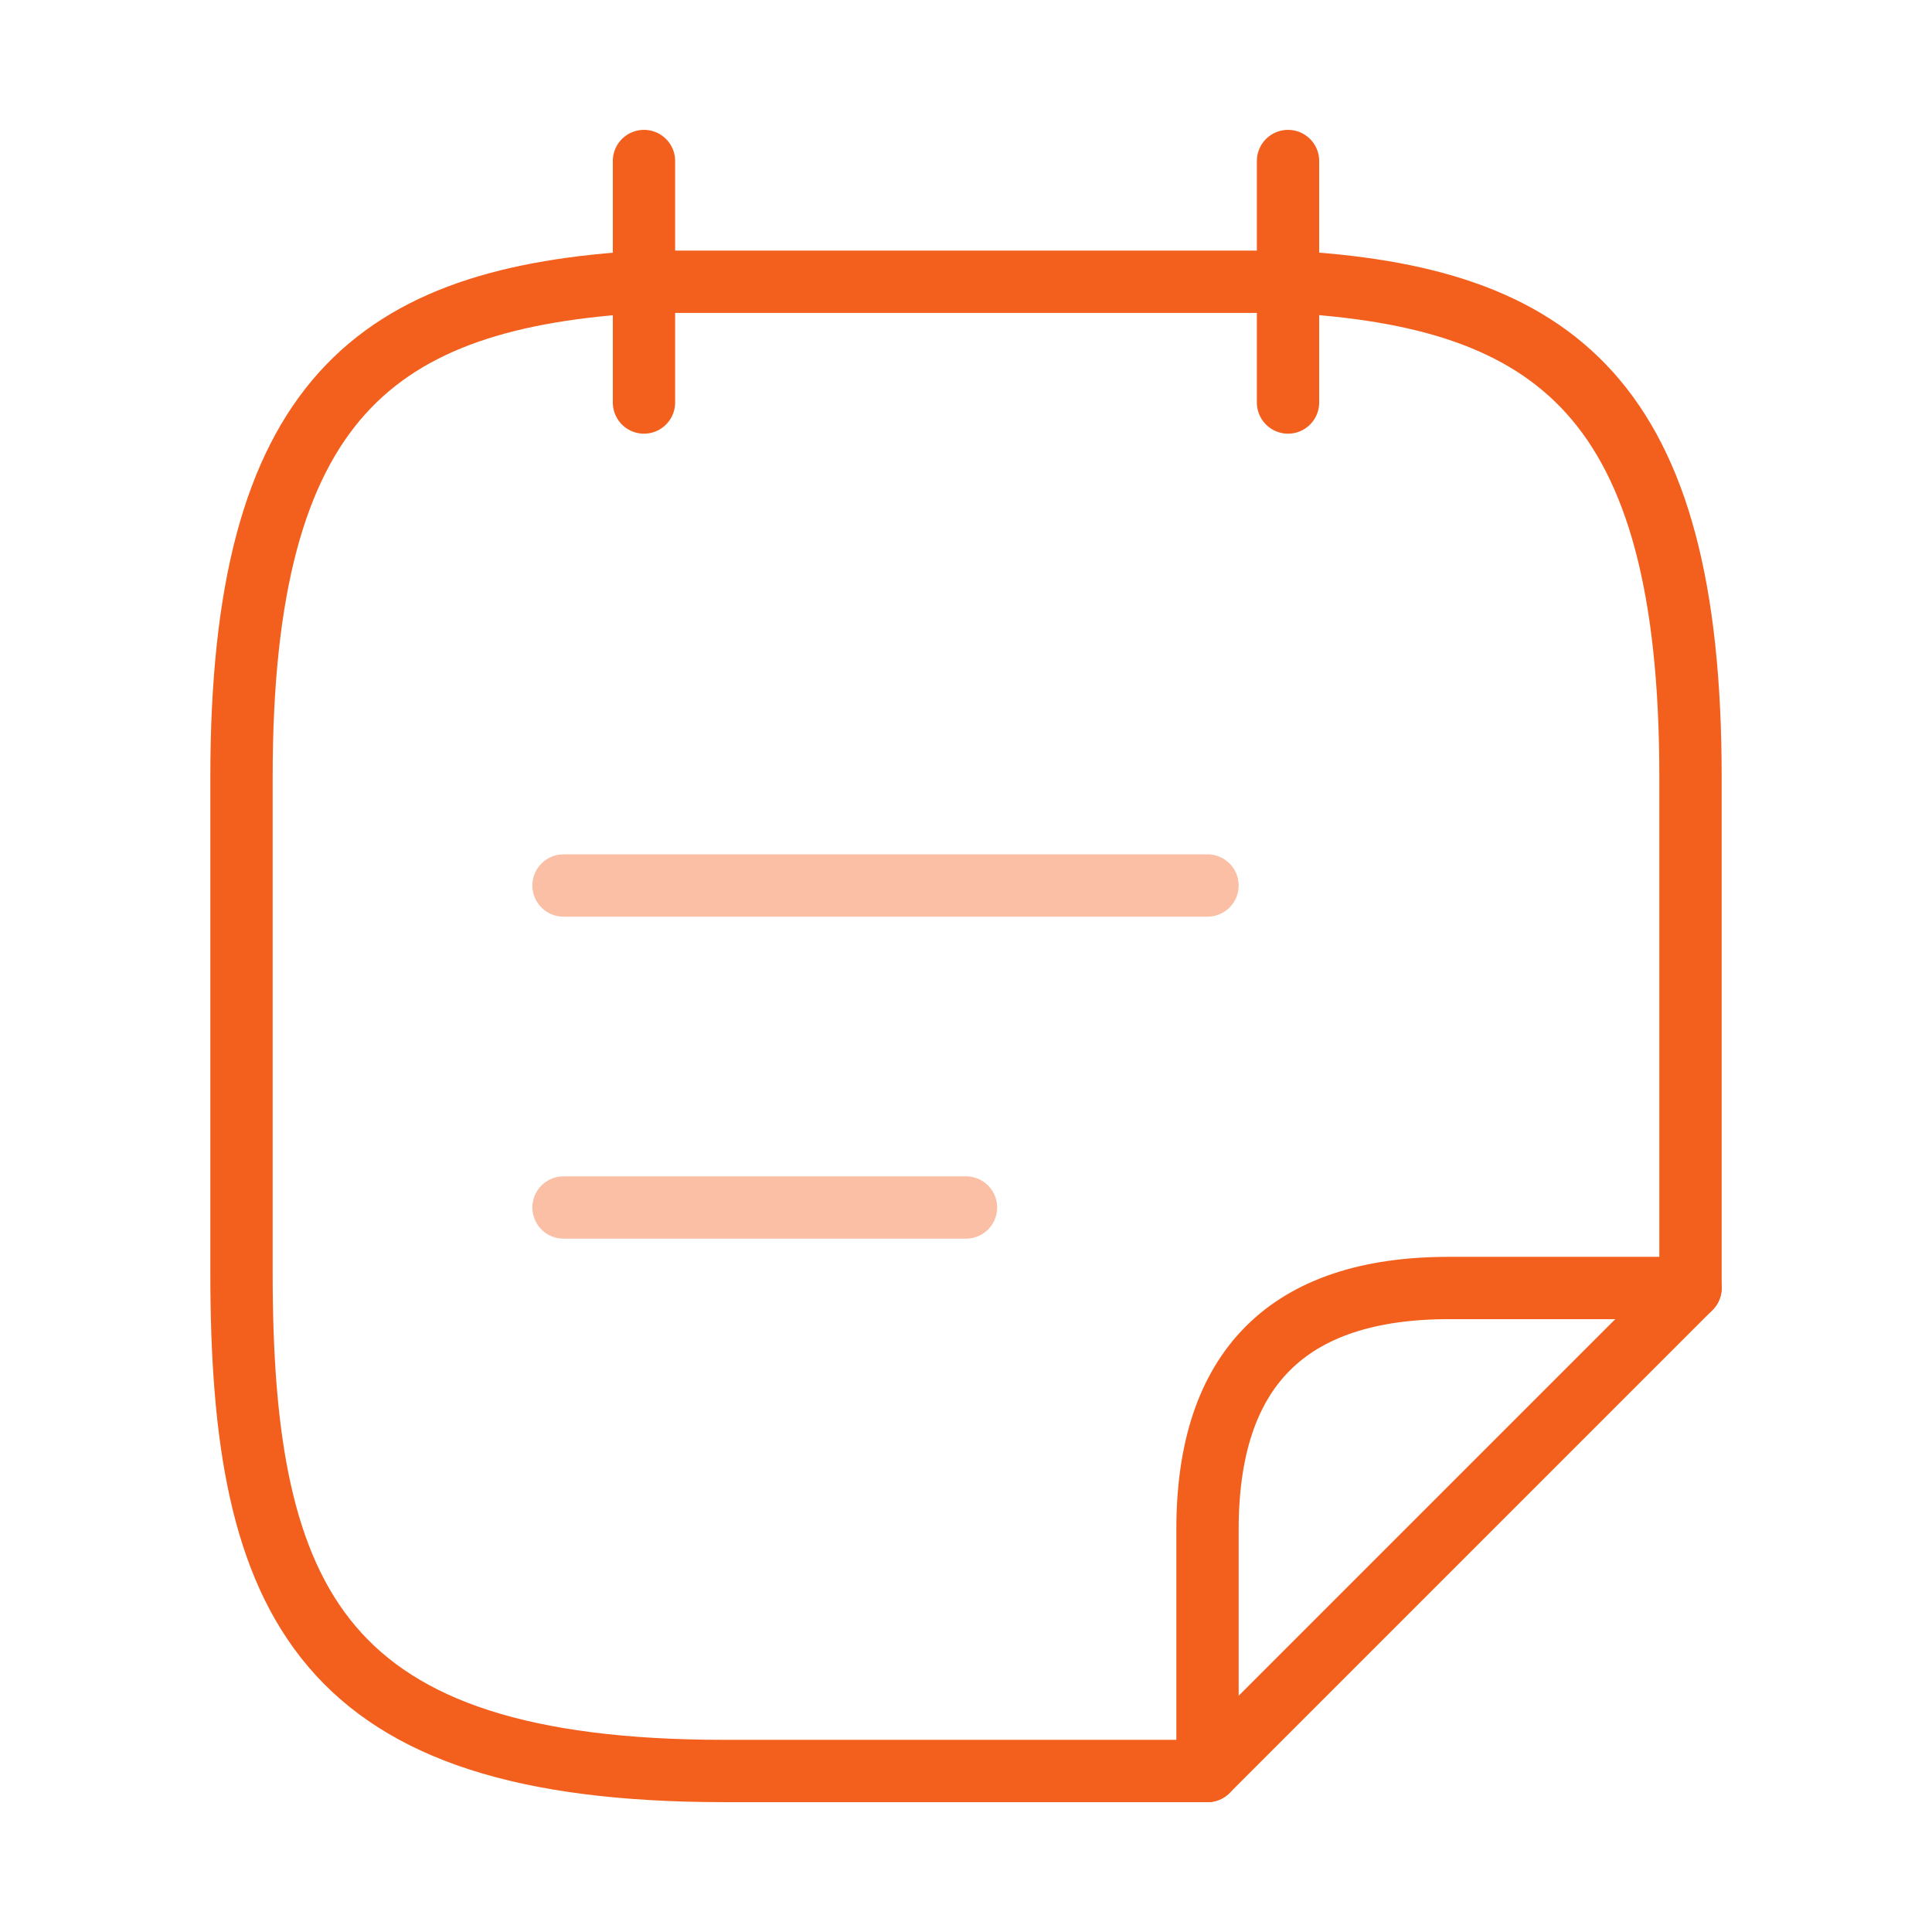 <svg width="62" height="62" viewBox="0 0 62 62" fill="none" xmlns="http://www.w3.org/2000/svg">
<path d="M20.666 5.167V12.917" stroke="#F3601E" stroke-width="2" stroke-miterlimit="10" stroke-linecap="round" stroke-linejoin="round"/>
<path d="M41.334 5.167V12.917" stroke="#F3601E" stroke-width="2" stroke-miterlimit="10" stroke-linecap="round" stroke-linejoin="round"/>
<path opacity="0.4" d="M18.084 28.417H38.75" stroke="#F3601E" stroke-width="2" stroke-miterlimit="10" stroke-linecap="round" stroke-linejoin="round"/>
<path opacity="0.4" d="M18.084 38.75H31" stroke="#F3601E" stroke-width="2" stroke-miterlimit="10" stroke-linecap="round" stroke-linejoin="round"/>
<path d="M38.75 56.833H23.25C10.333 56.833 7.75 51.512 7.75 40.868V24.929C7.75 12.787 12.064 9.533 20.667 9.042H41.333C49.936 9.507 54.25 12.787 54.25 24.929V41.333" stroke="#F3601E" stroke-width="2" stroke-miterlimit="10" stroke-linecap="round" stroke-linejoin="round"/>
<path d="M54.25 41.333L38.75 56.833V49.083C38.75 43.917 41.333 41.333 46.5 41.333H54.25Z" stroke="#F3601E" stroke-width="2" stroke-linecap="round" stroke-linejoin="round"/>
</svg>
